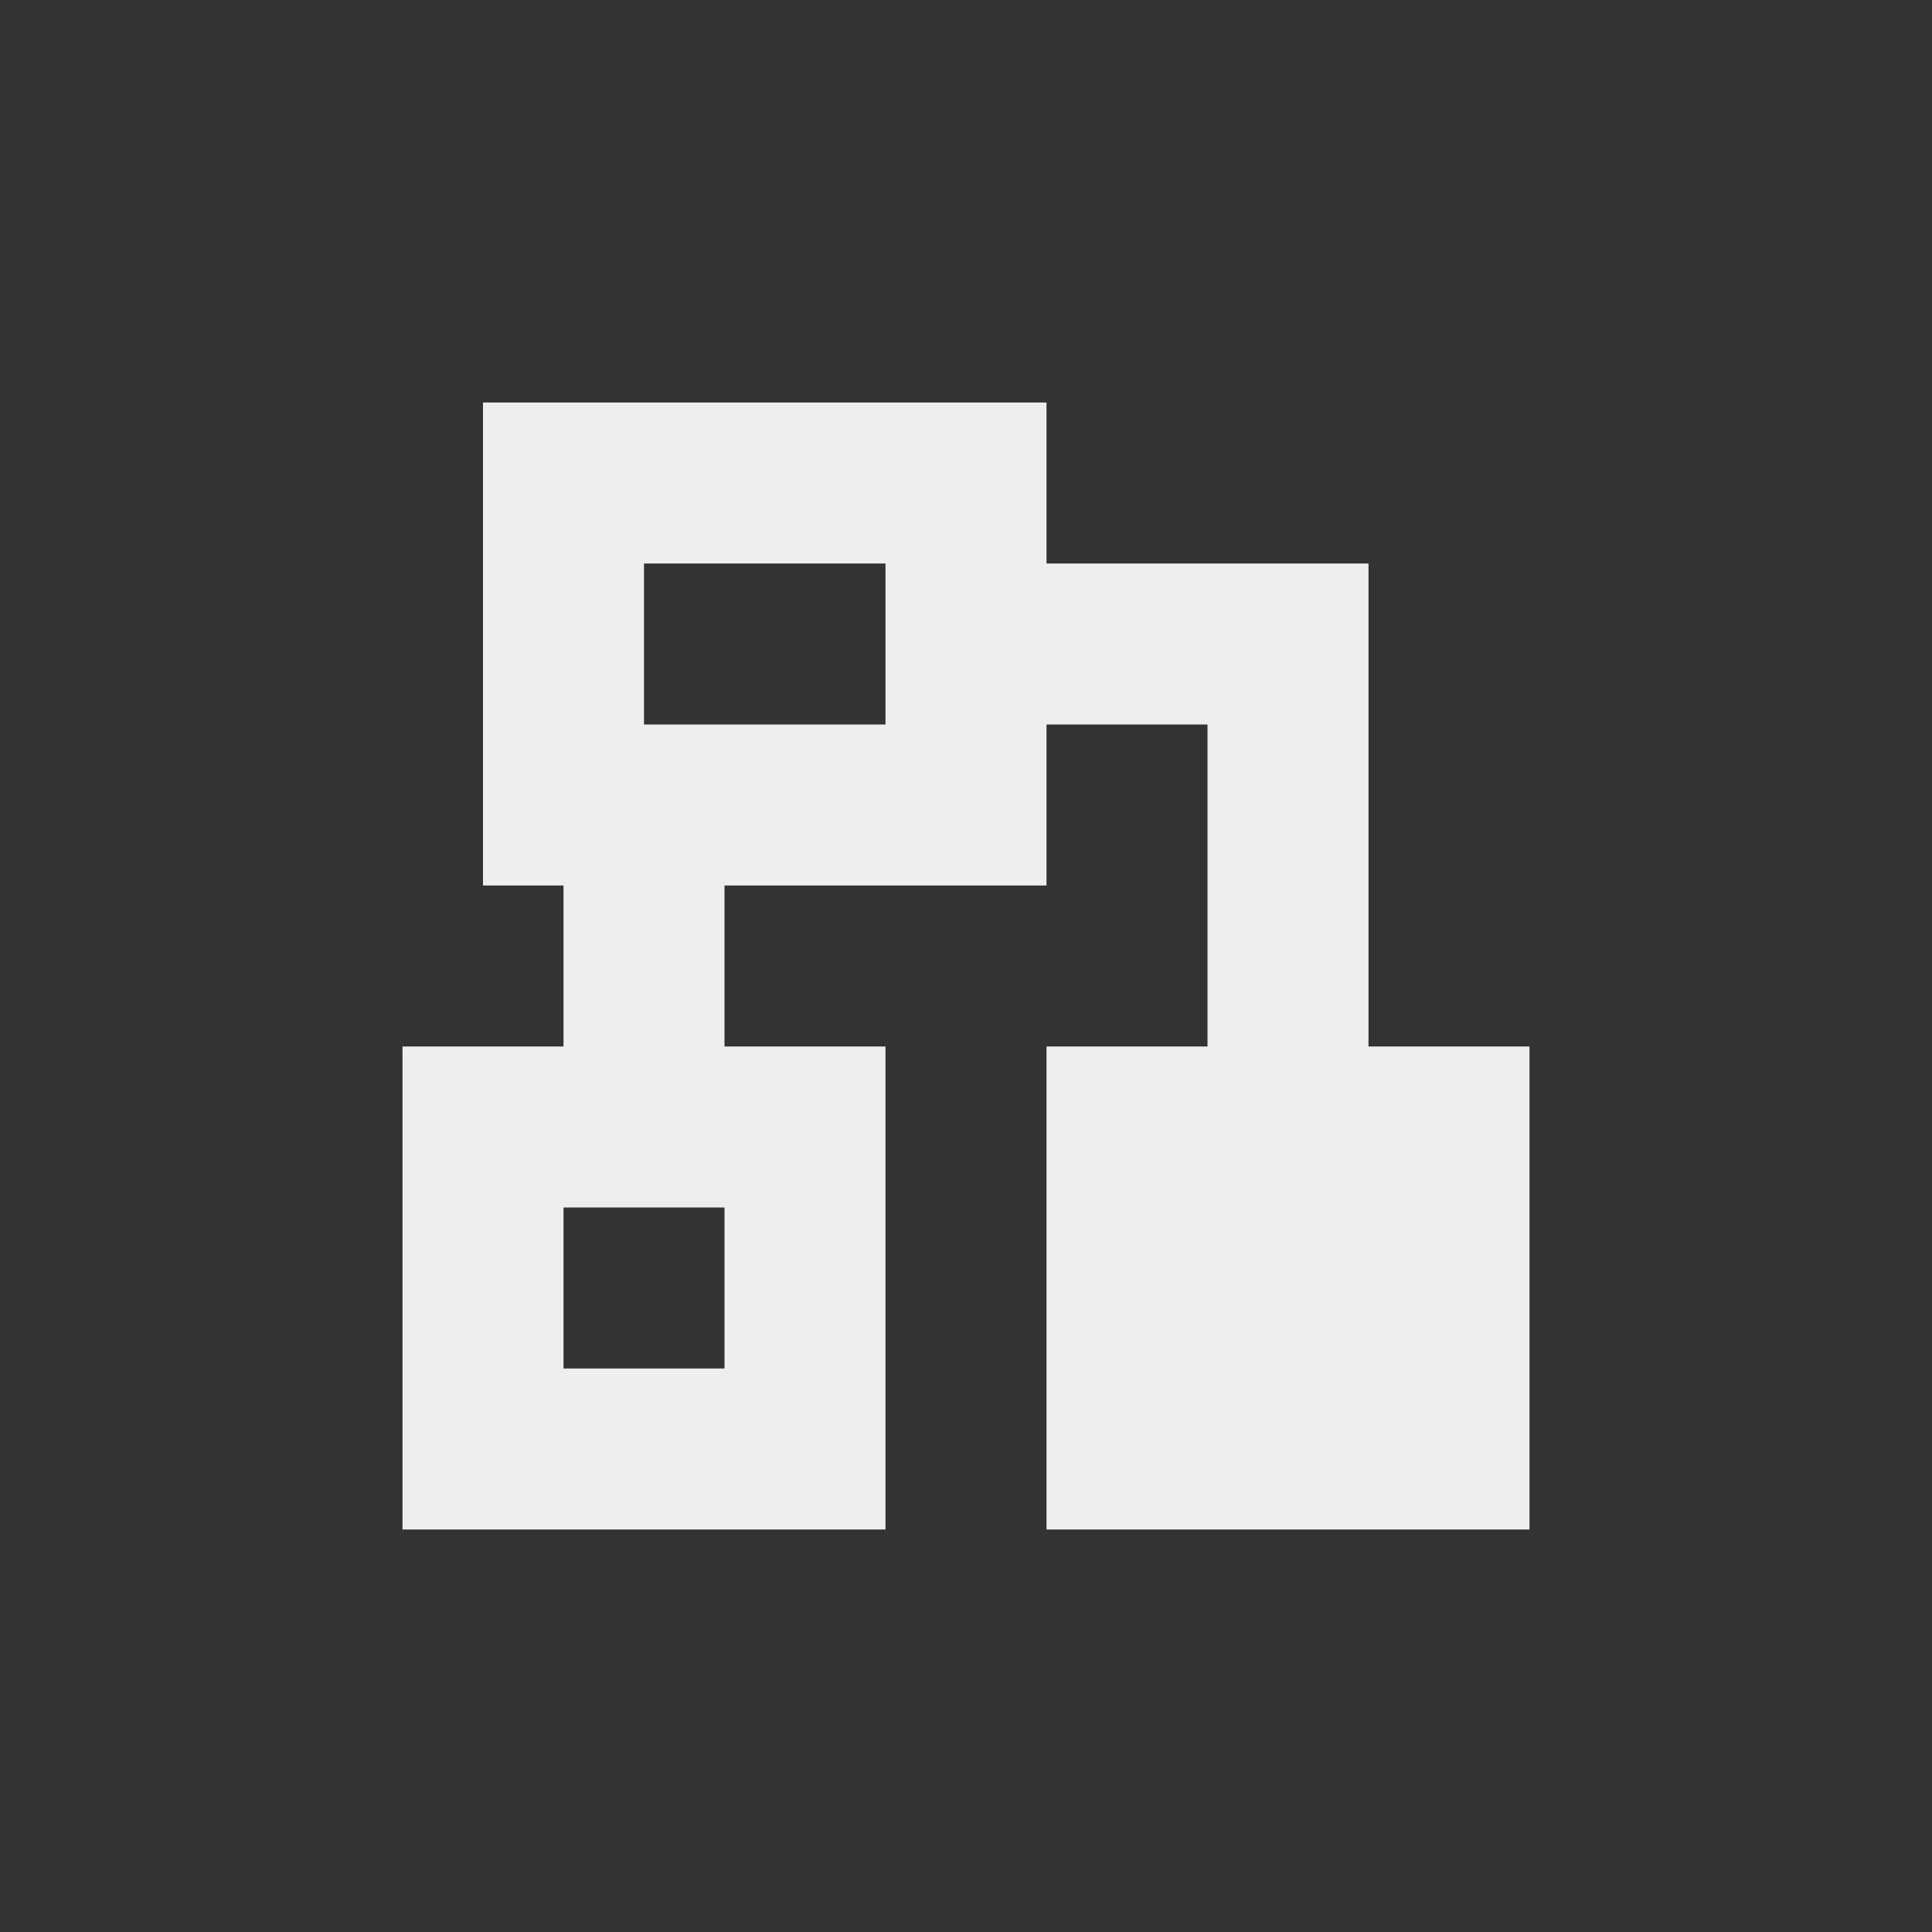 
<svg xmlns="http://www.w3.org/2000/svg" xmlns:xlink="http://www.w3.org/1999/xlink" width="24px" height="24px" viewBox="0 0 24 24" version="1.1">
<rect x="0" y="0" width="24" height="24" fill="#333333" stroke="none"/>
<g id="surface1">
<defs>
  <style id="current-color-scheme" type="text/css">
   .ColorScheme-Text { color:#eeeeee; } .ColorScheme-Highlight { color:#424242; }
  </style>
 </defs>
<path style="fill:currentColor" class="ColorScheme-Text" d="M 6 5 L 6 11 L 7 11 L 7 13 L 5 13 L 5 19 L 11 19 L 11 13 L 9 13 L 9 11 L 13 11 L 13 9 L 15 9 L 15 13 L 13 13 L 13 19 L 19 19 L 19 13 L 17 13 L 17 7 L 13 7 L 13 5 Z M 8 7 L 11 7 L 11 9 L 8 9 Z M 7 15 L 9 15 L 9 17 L 7 17 Z M 7 15 "/>
</g>
</svg>
